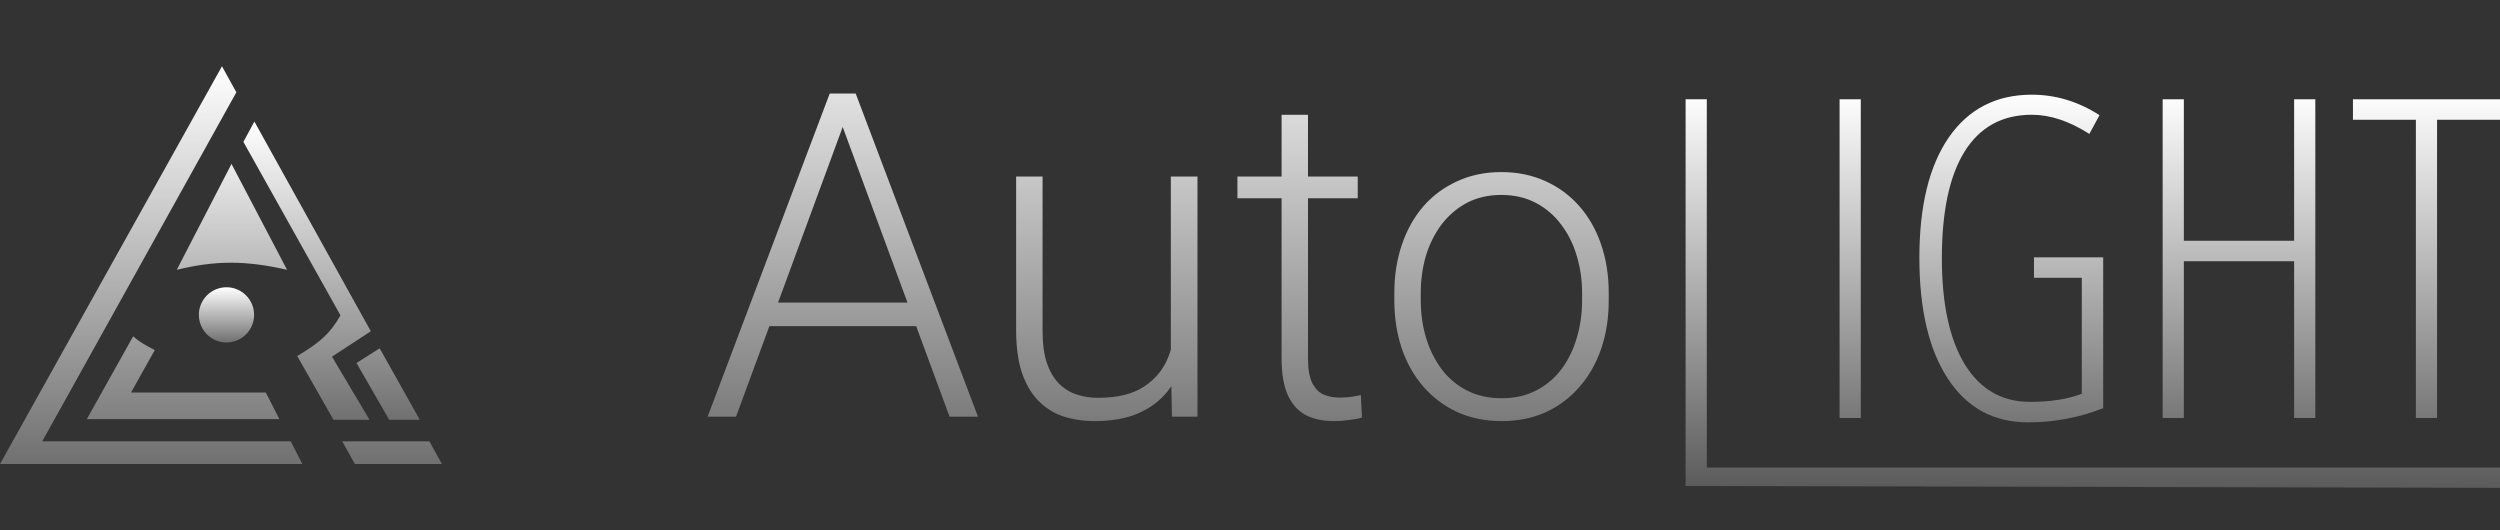 <svg width="132" height="28" viewBox="0 0 132 28" fill="none" xmlns="http://www.w3.org/2000/svg">
<rect x="0" y="0" width="132" height="28" fill="#333333" stroke="none"/>
<path d="M-3.67176e-06 24.5L11.72 3.5L12.48 4.873L2.229 23.304L15.352 23.304L15.964 24.5L-3.67176e-06 24.5Z" fill="url(#paint0_linear_1701_11)"/>
<path d="M18.735 24.5L18.071 23.304L22.672 23.304L23.333 24.5L18.735 24.5Z" fill="url(#paint1_linear_1701_11)"/>
<path d="M4.585 22.129L7.029 17.76C7.416 18.09 7.671 18.225 8.172 18.484L6.918 20.726L14.034 20.726L14.751 22.129L4.585 22.129Z" fill="url(#paint2_linear_1701_11)"/>
<path d="M9.333 14.246L12.223 8.654L15.157 14.246C12.993 13.751 11.39 13.742 9.333 14.246Z" fill="url(#paint3_linear_1701_11)"/>
<path d="M22.166 22.167L20.047 18.391L18.823 19.167L20.549 22.167L22.166 22.167Z" fill="url(#paint4_linear_1701_11)"/>
<path d="M19.512 22.167L17.608 22.167L15.694 18.8C16.839 18.111 17.416 17.645 17.977 16.651L12.851 7.491L13.431 6.417L19.578 17.489L17.529 18.832L19.512 22.167Z" fill="url(#paint5_linear_1701_11)"/>
<circle cx="11.958" cy="16.625" r="1.458" fill="url(#paint6_linear_1701_11)"/>
<path d="M89 25.66V5.242H90.119V24.69H132V25.759L89 25.66Z" fill="url(#paint7_linear_1701_11)"/>
<path d="M97.13 22.071V5.242H98.249V22.071H97.13Z" fill="url(#paint8_linear_1701_11)"/>
<path d="M107.394 13.587H111.048V21.553C109.777 22.052 108.456 22.301 107.086 22.301C105.267 22.301 103.855 21.534 102.85 19.999C101.845 18.464 101.343 16.335 101.343 13.61C101.343 10.878 101.86 8.76 102.896 7.256C103.938 5.752 105.4 5 107.28 5C108.544 5 109.735 5.361 110.854 6.082L110.317 7.072C109.267 6.397 108.254 6.059 107.28 6.059C105.72 6.059 104.536 6.707 103.729 8.004C102.93 9.294 102.53 11.17 102.53 13.633C102.53 16.043 102.934 17.912 103.741 19.239C104.555 20.559 105.704 21.219 107.189 21.219C108.254 21.219 109.164 21.077 109.918 20.793V14.669H107.394V13.587Z" fill="url(#paint9_linear_1701_11)"/>
<path d="M122.249 22.071H121.13V13.794H115.307V22.071H114.188V5.242H115.307V12.712H121.13V5.242H122.249V22.071Z" fill="url(#paint10_linear_1701_11)"/>
<path d="M128.677 22.071H127.558V6.324H124.236V5.242H132V6.324H128.677V22.071Z" fill="url(#paint11_linear_1701_11)"/>
<path d="M44.77 5.957L38.863 22H37.363L43.809 4.938H44.852L44.77 5.957ZM50.137 22L44.219 5.957L44.137 4.938H45.18L51.637 22H50.137ZM49.082 15.977V17.219H40.023V15.977H49.082ZM61.82 19.07V9.32H63.227V22H61.879L61.82 19.07ZM62.078 16.727L62.805 16.703C62.805 17.5 62.711 18.234 62.523 18.906C62.336 19.578 62.043 20.164 61.645 20.664C61.246 21.164 60.73 21.551 60.098 21.824C59.465 22.098 58.703 22.234 57.812 22.234C57.195 22.234 56.629 22.148 56.113 21.977C55.605 21.797 55.168 21.516 54.801 21.133C54.434 20.75 54.148 20.254 53.945 19.645C53.75 19.035 53.652 18.297 53.652 17.43V9.32H55.047V17.453C55.047 18.133 55.121 18.699 55.27 19.152C55.426 19.605 55.637 19.969 55.902 20.242C56.176 20.516 56.488 20.711 56.84 20.828C57.191 20.945 57.57 21.004 57.977 21.004C59.008 21.004 59.82 20.805 60.414 20.406C61.016 20.008 61.441 19.484 61.691 18.836C61.949 18.18 62.078 17.477 62.078 16.727ZM71.688 9.32V10.469H65.336V9.32H71.688ZM67.668 6.062H69.062V18.918C69.062 19.504 69.141 19.945 69.297 20.242C69.453 20.539 69.656 20.738 69.906 20.84C70.156 20.941 70.426 20.992 70.715 20.992C70.926 20.992 71.129 20.98 71.324 20.957C71.519 20.926 71.695 20.895 71.852 20.863L71.91 22.047C71.738 22.102 71.516 22.145 71.242 22.176C70.969 22.215 70.695 22.234 70.422 22.234C69.883 22.234 69.406 22.137 68.992 21.941C68.578 21.738 68.254 21.395 68.019 20.91C67.785 20.418 67.668 19.75 67.668 18.906V6.062ZM73.621 15.859V15.473C73.621 14.551 73.754 13.699 74.019 12.918C74.285 12.137 74.664 11.461 75.156 10.891C75.656 10.32 76.254 9.879 76.949 9.566C77.644 9.246 78.418 9.086 79.269 9.086C80.129 9.086 80.906 9.246 81.602 9.566C82.297 9.879 82.894 10.32 83.394 10.891C83.894 11.461 84.277 12.137 84.543 12.918C84.809 13.699 84.941 14.551 84.941 15.473V15.859C84.941 16.781 84.809 17.633 84.543 18.414C84.277 19.188 83.894 19.859 83.394 20.43C82.902 21 82.309 21.445 81.613 21.766C80.918 22.078 80.144 22.234 79.293 22.234C78.434 22.234 77.656 22.078 76.961 21.766C76.266 21.445 75.668 21 75.168 20.43C74.668 19.859 74.285 19.188 74.019 18.414C73.754 17.633 73.621 16.781 73.621 15.859ZM75.016 15.473V15.859C75.016 16.555 75.109 17.215 75.297 17.84C75.484 18.457 75.758 19.008 76.117 19.492C76.477 19.969 76.922 20.344 77.453 20.617C77.984 20.891 78.598 21.027 79.293 21.027C79.981 21.027 80.586 20.891 81.109 20.617C81.641 20.344 82.086 19.969 82.445 19.492C82.805 19.008 83.074 18.457 83.254 17.84C83.441 17.215 83.535 16.555 83.535 15.859V15.473C83.535 14.785 83.441 14.133 83.254 13.516C83.074 12.898 82.801 12.348 82.434 11.863C82.074 11.379 81.629 10.996 81.098 10.715C80.566 10.434 79.957 10.293 79.269 10.293C78.582 10.293 77.973 10.434 77.441 10.715C76.918 10.996 76.473 11.379 76.106 11.863C75.746 12.348 75.473 12.898 75.285 13.516C75.106 14.133 75.016 14.785 75.016 15.473Z" fill="url(#paint12_linear_1701_11)"/>
<defs>
<linearGradient id="paint0_linear_1701_11" x1="11.667" y1="3.5" x2="11.667" y2="24.5" gradientUnits="userSpaceOnUse">
<stop stop-color="white"/>
<stop offset="1" stop-color="white" stop-opacity="0.3"/>
</linearGradient>
<linearGradient id="paint1_linear_1701_11" x1="11.667" y1="3.5" x2="11.667" y2="24.5" gradientUnits="userSpaceOnUse">
<stop stop-color="white"/>
<stop offset="1" stop-color="white" stop-opacity="0.3"/>
</linearGradient>
<linearGradient id="paint2_linear_1701_11" x1="11.667" y1="3.5" x2="11.667" y2="24.5" gradientUnits="userSpaceOnUse">
<stop stop-color="white"/>
<stop offset="1" stop-color="white" stop-opacity="0.3"/>
</linearGradient>
<linearGradient id="paint3_linear_1701_11" x1="15.684" y1="6.417" x2="15.684" y2="22.167" gradientUnits="userSpaceOnUse">
<stop stop-color="white"/>
<stop offset="1" stop-color="white" stop-opacity="0.3"/>
</linearGradient>
<linearGradient id="paint4_linear_1701_11" x1="15.684" y1="6.417" x2="15.684" y2="22.167" gradientUnits="userSpaceOnUse">
<stop stop-color="white"/>
<stop offset="1" stop-color="white" stop-opacity="0.3"/>
</linearGradient>
<linearGradient id="paint5_linear_1701_11" x1="15.684" y1="6.417" x2="15.684" y2="22.167" gradientUnits="userSpaceOnUse">
<stop stop-color="white"/>
<stop offset="1" stop-color="white" stop-opacity="0.3"/>
</linearGradient>
<linearGradient id="paint6_linear_1701_11" x1="11.958" y1="15.167" x2="11.958" y2="18.083" gradientUnits="userSpaceOnUse">
<stop stop-color="white"/>
<stop offset="1" stop-color="white" stop-opacity="0.3"/>
</linearGradient>
<linearGradient id="paint7_linear_1701_11" x1="110.5" y1="5" x2="110.5" y2="26" gradientUnits="userSpaceOnUse">
<stop stop-color="#FEFEFE"/>
<stop offset="1" stop-color="#595959"/>
</linearGradient>
<linearGradient id="paint8_linear_1701_11" x1="110.5" y1="5" x2="110.5" y2="26" gradientUnits="userSpaceOnUse">
<stop stop-color="#FEFEFE"/>
<stop offset="1" stop-color="#595959"/>
</linearGradient>
<linearGradient id="paint9_linear_1701_11" x1="110.5" y1="5" x2="110.5" y2="26" gradientUnits="userSpaceOnUse">
<stop stop-color="#FEFEFE"/>
<stop offset="1" stop-color="#595959"/>
</linearGradient>
<linearGradient id="paint10_linear_1701_11" x1="110.5" y1="5" x2="110.5" y2="26" gradientUnits="userSpaceOnUse">
<stop stop-color="#FEFEFE"/>
<stop offset="1" stop-color="#595959"/>
</linearGradient>
<linearGradient id="paint11_linear_1701_11" x1="110.5" y1="5" x2="110.5" y2="26" gradientUnits="userSpaceOnUse">
<stop stop-color="#FEFEFE"/>
<stop offset="1" stop-color="#595959"/>
</linearGradient>
<linearGradient id="paint12_linear_1701_11" x1="62" y1="0" x2="62" y2="28" gradientUnits="userSpaceOnUse">
<stop stop-color="#FEFEFE"/>
<stop offset="1" stop-color="#595959"/>
</linearGradient>
</defs>
</svg>
